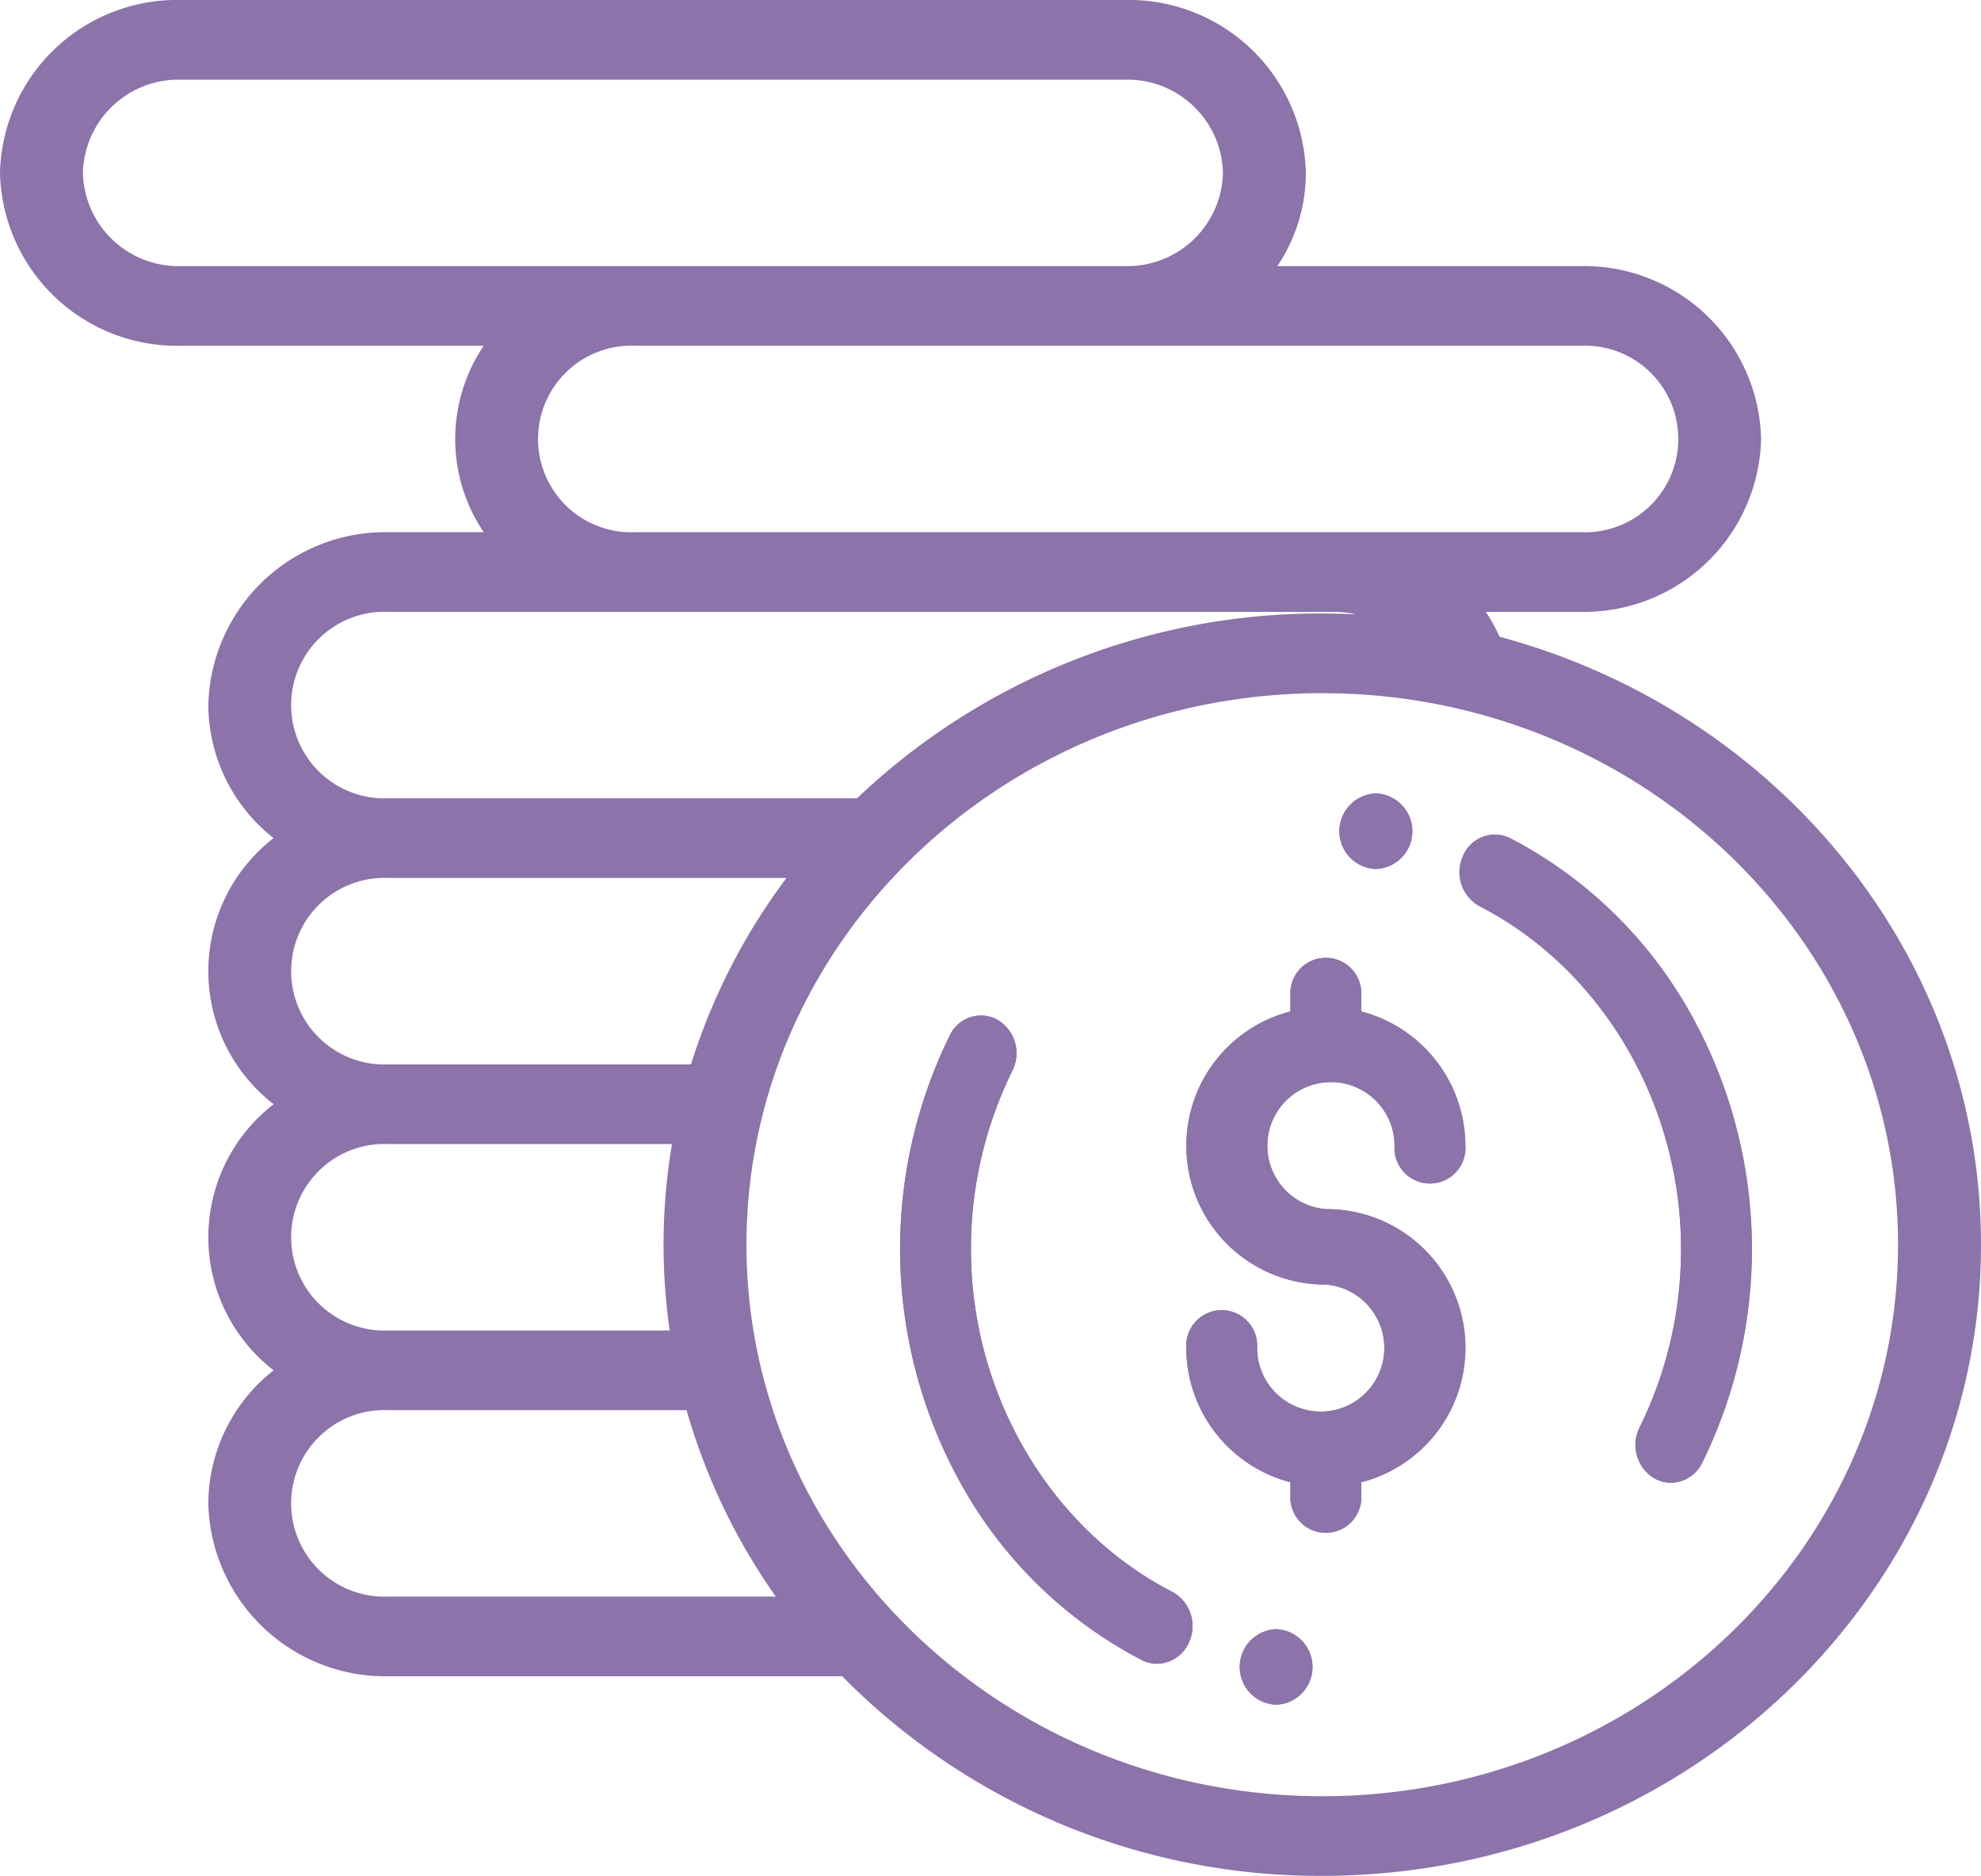 <svg xmlns="http://www.w3.org/2000/svg" width="137.667" height="130.332" viewBox="0 0 137.667 130.332">
  <g id="Group_71" data-name="Group 71" transform="translate(0.2 0.2)">
    <path id="Path_108" data-name="Path 108" d="M309.452,273.658a4.62,4.62,0,1,1,4.975-4.607,2.267,2.267,0,1,0,4.523,0,9.472,9.472,0,0,0-7.237-9.173v-1.258a2.267,2.267,0,1,0-4.523,0v1.258a9.44,9.44,0,0,0,2.262,18.618,4.62,4.62,0,1,1-4.975,4.607,2.267,2.267,0,1,0-4.523,0,9.471,9.471,0,0,0,7.237,9.173v1.045a2.267,2.267,0,1,0,4.523,0v-1.045a9.439,9.439,0,0,0-2.262-18.618Z" transform="translate(-217.515 -189.647)" fill="#8d74ab" stroke="#8c73aa" stroke-width="0.4"/>
    <path id="Path_109" data-name="Path 109" d="M309.452,273.658a4.62,4.62,0,1,1,4.975-4.607,2.267,2.267,0,1,0,4.523,0,9.472,9.472,0,0,0-7.237-9.173v-1.258a2.267,2.267,0,1,0-4.523,0v1.258a9.44,9.44,0,0,0,2.262,18.618,4.62,4.62,0,1,1-4.975,4.607,2.267,2.267,0,1,0-4.523,0,9.471,9.471,0,0,0,7.237,9.173v1.045a2.267,2.267,0,1,0,4.523,0v-1.045a9.439,9.439,0,0,0-2.262-18.618Z" transform="translate(-217.515 -189.647)" fill="#8d74ab" stroke="#8c73aa" stroke-width="0.4"/>
    <path id="Path_110" data-name="Path 110" d="M399.2,232.42a30.212,30.212,0,0,0-12.036-11.4,2.2,2.2,0,0,0-3.018,1.132,2.5,2.5,0,0,0,1.058,3.229c8.574,4.409,14.113,13.829,14.113,24a28.16,28.16,0,0,1-2.9,12.482,2.506,2.506,0,0,0,.934,3.272,2.137,2.137,0,0,0,1.06.284,2.244,2.244,0,0,0,2-1.283,33.389,33.389,0,0,0-1.21-31.72Z" transform="translate(-282.495 -162.799)" fill="#8d74ab" stroke="#8c73aa" stroke-width="0.4"/>
    <path id="Path_111" data-name="Path 111" d="M399.2,232.42a30.212,30.212,0,0,0-12.036-11.4,2.2,2.2,0,0,0-3.018,1.132,2.5,2.5,0,0,0,1.058,3.229c8.574,4.409,14.113,13.829,14.113,24a28.16,28.16,0,0,1-2.9,12.482,2.506,2.506,0,0,0,.934,3.272,2.137,2.137,0,0,0,1.06.284,2.244,2.244,0,0,0,2-1.283,33.389,33.389,0,0,0-1.21-31.72Z" transform="translate(-282.495 -162.799)" fill="#8d74ab" stroke="#8c73aa" stroke-width="0.4"/>
    <path id="Path_112" data-name="Path 112" d="M349.414,209h-.152a2.425,2.425,0,0,0,0,4.839h.142a2.425,2.425,0,0,0,.011-4.839Z" transform="translate(-253.922 -153.867)" fill="#8d74ab" stroke="#8c73aa" stroke-width="0.4"/>
    <path id="Path_113" data-name="Path 113" d="M349.414,209h-.152a2.425,2.425,0,0,0,0,4.839h.142a2.425,2.425,0,0,0,.011-4.839Z" transform="translate(-253.922 -153.867)" fill="#8d74ab" stroke="#8c73aa" stroke-width="0.4"/>
    <path id="Path_114" data-name="Path 114" d="M230.638,312.749c-8.573-4.409-14.113-13.83-14.113-24a28.161,28.161,0,0,1,2.9-12.482A2.506,2.506,0,0,0,218.49,273a2.189,2.189,0,0,0-3.059,1,33.389,33.389,0,0,0,1.211,31.72,30.212,30.212,0,0,0,12.036,11.4,2.134,2.134,0,0,0,.978.239,2.254,2.254,0,0,0,2.04-1.371A2.5,2.5,0,0,0,230.638,312.749Z" transform="translate(-149.451 -202.163)" fill="#8d74ab" stroke="#8c73aa" stroke-width="0.4"/>
    <path id="Path_115" data-name="Path 115" d="M230.638,312.749c-8.573-4.409-14.113-13.83-14.113-24a28.161,28.161,0,0,1,2.9-12.482A2.506,2.506,0,0,0,218.49,273a2.189,2.189,0,0,0-3.059,1,33.389,33.389,0,0,0,1.211,31.72,30.212,30.212,0,0,0,12.036,11.4,2.134,2.134,0,0,0,.978.239,2.254,2.254,0,0,0,2.04-1.371A2.5,2.5,0,0,0,230.638,312.749Z" transform="translate(-149.451 -202.163)" fill="#8d74ab" stroke="#8c73aa" stroke-width="0.4"/>
    <path id="Path_116" data-name="Path 116" d="M318.781,449h-.131a2.425,2.425,0,0,0-.02,4.839h.152a2.425,2.425,0,0,0,0-4.838Z" transform="translate(-230.224 -335.801)" fill="#8d74ab" stroke="#8c73aa" stroke-width="0.4"/>
    <path id="Path_117" data-name="Path 117" d="M318.781,449h-.131a2.425,2.425,0,0,0-.02,4.839h.152a2.425,2.425,0,0,0,0-4.838Z" transform="translate(-230.224 -335.801)" fill="#8d74ab" stroke="#8c73aa" stroke-width="0.4"/>
    <path id="Path_106" data-name="Path 106" d="M103.864,47.21a11.641,11.641,0,0,0-1.191-2.1h6.98A12.1,12.1,0,0,0,121.985,33.3a12.1,12.1,0,0,0-12.333-11.812H88.183a11.4,11.4,0,0,0,2.166-6.676A12.1,12.1,0,0,0,78.017,3H12.333A12.1,12.1,0,0,0,0,14.812,12.1,12.1,0,0,0,12.333,26.624H33.8a11.371,11.371,0,0,0,0,13.353H26.81A12.1,12.1,0,0,0,14.477,51.788a11.619,11.619,0,0,0,4.669,9.244,11.486,11.486,0,0,0,0,18.488,11.486,11.486,0,0,0,0,18.488,11.619,11.619,0,0,0-4.669,9.244A12.1,12.1,0,0,0,26.81,119.065h31.6A46.4,46.4,0,0,0,91.69,132.932c25.131,0,45.577-19.583,45.577-43.653C137.267,69.245,123.1,52.323,103.864,47.21Zm5.789-20.586a6.683,6.683,0,1,1,0,13.353H43.968a6.683,6.683,0,1,1,0-13.353Zm-97.32-5.136a6.836,6.836,0,0,1-6.971-6.676,6.836,6.836,0,0,1,6.971-6.676H78.017a6.836,6.836,0,0,1,6.971,6.676,6.836,6.836,0,0,1-6.971,6.676ZM26.81,45.112H92.494a7.221,7.221,0,0,1,3.042.671c-1.268-.1-2.55-.157-3.846-.157A46.457,46.457,0,0,0,59.438,58.465H26.81a6.683,6.683,0,1,1,0-13.353Zm0,18.488H54.857a42.82,42.82,0,0,0-6.891,13.353H26.81a6.683,6.683,0,1,1,0-13.353Zm0,18.488H46.735a41.867,41.867,0,0,0-.165,13.353H26.81a6.683,6.683,0,1,1,0-13.353Zm0,31.841a6.683,6.683,0,1,1,0-13.353H47.664A42.655,42.655,0,0,0,54.1,113.93ZM91.69,127.8c-22.174,0-40.215-17.279-40.215-38.517S69.515,50.762,91.69,50.762,131.9,68.04,131.9,89.279,113.864,127.8,91.69,127.8Z" transform="translate(0 -3)" fill="#8d74ab" stroke="#8c73aa" stroke-width="0.4"/>
  </g>
</svg>

